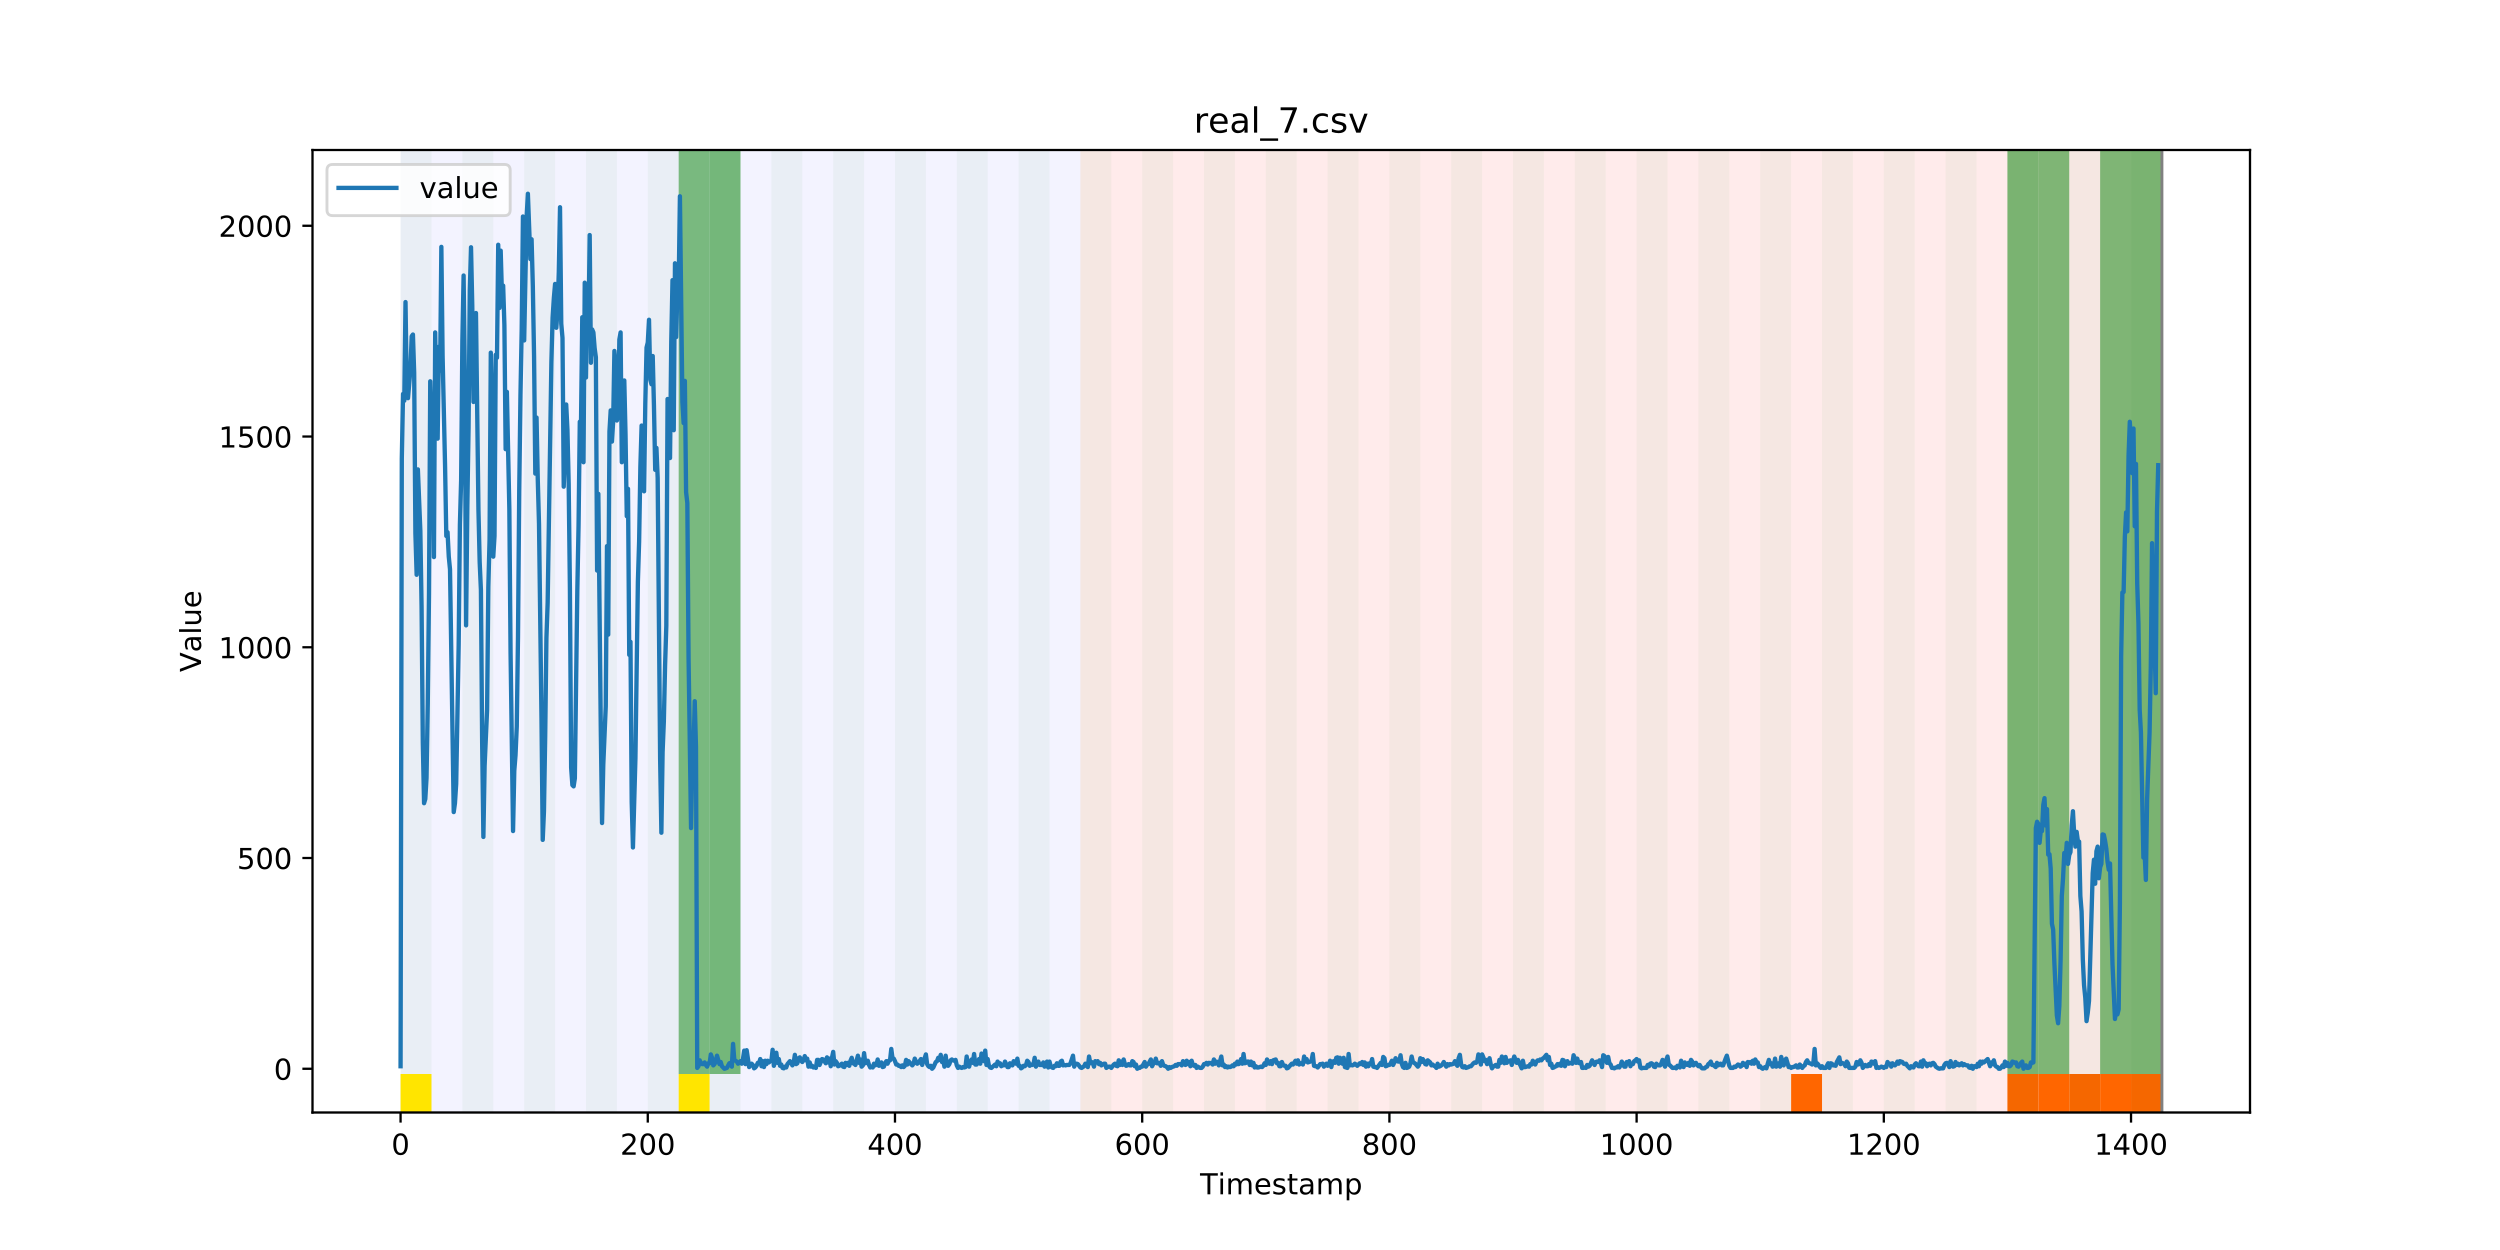 <?xml version="1.0" encoding="utf-8" standalone="no"?>
<!DOCTYPE svg PUBLIC "-//W3C//DTD SVG 1.1//EN"
  "http://www.w3.org/Graphics/SVG/1.1/DTD/svg11.dtd">
<!-- Created with matplotlib (https://matplotlib.org/) -->
<svg height="432pt" version="1.1" viewBox="0 0 864 432" width="864pt" xmlns="http://www.w3.org/2000/svg" xmlns:xlink="http://www.w3.org/1999/xlink">
 <defs>
  <style type="text/css">
*{stroke-linecap:butt;stroke-linejoin:round;}
  </style>
 </defs>
 <g id="figure_1">
  <g id="patch_1">
   <path d="M 0 432 
L 864 432 
L 864 0 
L 0 0 
z
" style="fill:#ffffff;"/>
  </g>
  <g id="axes_1">
   <g id="patch_2">
    <path d="M 108 384.48 
L 777.6 384.48 
L 777.6 51.84 
L 108 51.84 
z
" style="fill:#ffffff;"/>
   </g>
   <g id="patch_3">
    <path clip-path="url(#p2efe5f9a10)" d="M 138.436 384.48 
L 138.436 51.84 
L 373.384 51.84 
L 373.384 384.48 
z
" style="fill:#0000ff;opacity:0.05;"/>
   </g>
   <g id="patch_4">
    <path clip-path="url(#p2efe5f9a10)" d="M 373.384 384.48 
L 373.384 51.84 
L 747.164 51.84 
L 747.164 384.48 
z
" style="fill:#ff0000;opacity:0.08;"/>
   </g>
   <g id="patch_5">
    <path clip-path="url(#p2efe5f9a10)" d="M 138.436 384.48 
L 138.436 51.84 
L 149.116 51.84 
L 149.116 384.48 
z
" style="fill:#008000;opacity:0.04;"/>
   </g>
   <g id="patch_6">
    <path clip-path="url(#p2efe5f9a10)" d="M 138.436 384.48 
L 138.436 371.174 
L 149.116 371.174 
L 149.116 384.48 
z
" style="fill:#ffe500;"/>
   </g>
   <g id="patch_7">
    <path clip-path="url(#p2efe5f9a10)" d="M 159.795 384.48 
L 159.795 51.84 
L 170.475 51.84 
L 170.475 384.48 
z
" style="fill:#008000;opacity:0.04;"/>
   </g>
   <g id="patch_8">
    <path clip-path="url(#p2efe5f9a10)" d="M 181.154 384.48 
L 181.154 51.84 
L 191.833 51.84 
L 191.833 384.48 
z
" style="fill:#008000;opacity:0.04;"/>
   </g>
   <g id="patch_9">
    <path clip-path="url(#p2efe5f9a10)" d="M 202.513 384.48 
L 202.513 51.84 
L 213.192 51.84 
L 213.192 384.48 
z
" style="fill:#008000;opacity:0.04;"/>
   </g>
   <g id="patch_10">
    <path clip-path="url(#p2efe5f9a10)" d="M 223.872 384.48 
L 223.872 51.84 
L 234.551 51.84 
L 234.551 384.48 
z
" style="fill:#008000;opacity:0.04;"/>
   </g>
   <g id="patch_11">
    <path clip-path="url(#p2efe5f9a10)" d="M 234.551 371.174 
L 234.551 51.84 
L 245.231 51.84 
L 245.231 371.174 
z
" style="fill:#008000;opacity:0.5;"/>
   </g>
   <g id="patch_12">
    <path clip-path="url(#p2efe5f9a10)" d="M 234.551 384.48 
L 234.551 371.174 
L 245.231 371.174 
L 245.231 384.48 
z
" style="fill:#ffe500;"/>
   </g>
   <g id="patch_13">
    <path clip-path="url(#p2efe5f9a10)" d="M 245.231 384.48 
L 245.231 51.84 
L 255.91 51.84 
L 255.91 384.48 
z
" style="fill:#008000;opacity:0.04;"/>
   </g>
   <g id="patch_14">
    <path clip-path="url(#p2efe5f9a10)" d="M 245.231 371.174 
L 245.231 51.84 
L 255.91 51.84 
L 255.91 371.174 
z
" style="fill:#008000;opacity:0.5;"/>
   </g>
   <g id="patch_15">
    <path clip-path="url(#p2efe5f9a10)" d="M 266.589 384.48 
L 266.589 51.84 
L 277.269 51.84 
L 277.269 384.48 
z
" style="fill:#008000;opacity:0.04;"/>
   </g>
   <g id="patch_16">
    <path clip-path="url(#p2efe5f9a10)" d="M 287.948 384.48 
L 287.948 51.84 
L 298.628 51.84 
L 298.628 384.48 
z
" style="fill:#008000;opacity:0.04;"/>
   </g>
   <g id="patch_17">
    <path clip-path="url(#p2efe5f9a10)" d="M 309.307 384.48 
L 309.307 51.84 
L 319.987 51.84 
L 319.987 384.48 
z
" style="fill:#008000;opacity:0.04;"/>
   </g>
   <g id="patch_18">
    <path clip-path="url(#p2efe5f9a10)" d="M 330.666 384.48 
L 330.666 51.84 
L 341.345 51.84 
L 341.345 384.48 
z
" style="fill:#008000;opacity:0.04;"/>
   </g>
   <g id="patch_19">
    <path clip-path="url(#p2efe5f9a10)" d="M 352.025 384.48 
L 352.025 51.84 
L 362.704 51.84 
L 362.704 384.48 
z
" style="fill:#008000;opacity:0.04;"/>
   </g>
   <g id="patch_20">
    <path clip-path="url(#p2efe5f9a10)" d="M 373.384 384.48 
L 373.384 51.84 
L 384.063 51.84 
L 384.063 384.48 
z
" style="fill:#008000;opacity:0.04;"/>
   </g>
   <g id="patch_21">
    <path clip-path="url(#p2efe5f9a10)" d="M 619.011 384.48 
L 619.011 371.174 
L 629.69 371.174 
L 629.69 384.48 
z
" style="fill:#ff6600;"/>
   </g>
   <g id="patch_22">
    <path clip-path="url(#p2efe5f9a10)" d="M 394.743 384.48 
L 394.743 51.84 
L 405.422 51.84 
L 405.422 384.48 
z
" style="fill:#008000;opacity:0.04;"/>
   </g>
   <g id="patch_23">
    <path clip-path="url(#p2efe5f9a10)" d="M 416.101 384.48 
L 416.101 51.84 
L 426.781 51.84 
L 426.781 384.48 
z
" style="fill:#008000;opacity:0.04;"/>
   </g>
   <g id="patch_24">
    <path clip-path="url(#p2efe5f9a10)" d="M 437.46 384.48 
L 437.46 51.84 
L 448.14 51.84 
L 448.14 384.48 
z
" style="fill:#008000;opacity:0.04;"/>
   </g>
   <g id="patch_25">
    <path clip-path="url(#p2efe5f9a10)" d="M 458.819 384.48 
L 458.819 51.84 
L 469.499 51.84 
L 469.499 384.48 
z
" style="fill:#008000;opacity:0.04;"/>
   </g>
   <g id="patch_26">
    <path clip-path="url(#p2efe5f9a10)" d="M 693.767 384.48 
L 693.767 371.174 
L 704.446 371.174 
L 704.446 384.48 
z
" style="fill:#ff6600;"/>
   </g>
   <g id="patch_27">
    <path clip-path="url(#p2efe5f9a10)" d="M 704.446 384.48 
L 704.446 371.174 
L 715.125 371.174 
L 715.125 384.48 
z
" style="fill:#ff6600;"/>
   </g>
   <g id="patch_28">
    <path clip-path="url(#p2efe5f9a10)" d="M 480.178 384.48 
L 480.178 51.84 
L 490.857 51.84 
L 490.857 384.48 
z
" style="fill:#008000;opacity:0.04;"/>
   </g>
   <g id="patch_29">
    <path clip-path="url(#p2efe5f9a10)" d="M 715.125 384.48 
L 715.125 371.174 
L 725.805 371.174 
L 725.805 384.48 
z
" style="fill:#ff6600;"/>
   </g>
   <g id="patch_30">
    <path clip-path="url(#p2efe5f9a10)" d="M 725.805 384.48 
L 725.805 371.174 
L 736.484 371.174 
L 736.484 384.48 
z
" style="fill:#ff6600;"/>
   </g>
   <g id="patch_31">
    <path clip-path="url(#p2efe5f9a10)" d="M 501.537 384.48 
L 501.537 51.84 
L 512.216 51.84 
L 512.216 384.48 
z
" style="fill:#008000;opacity:0.04;"/>
   </g>
   <g id="patch_32">
    <path clip-path="url(#p2efe5f9a10)" d="M 736.484 384.48 
L 736.484 371.174 
L 747.164 371.174 
L 747.164 384.48 
z
" style="fill:#ff6600;"/>
   </g>
   <g id="patch_33">
    <path clip-path="url(#p2efe5f9a10)" d="M 522.896 384.48 
L 522.896 51.84 
L 533.575 51.84 
L 533.575 384.48 
z
" style="fill:#008000;opacity:0.04;"/>
   </g>
   <g id="patch_34">
    <path clip-path="url(#p2efe5f9a10)" d="M 544.255 384.48 
L 544.255 51.84 
L 554.934 51.84 
L 554.934 384.48 
z
" style="fill:#008000;opacity:0.04;"/>
   </g>
   <g id="patch_35">
    <path clip-path="url(#p2efe5f9a10)" d="M 565.613 384.48 
L 565.613 51.84 
L 576.293 51.84 
L 576.293 384.48 
z
" style="fill:#008000;opacity:0.04;"/>
   </g>
   <g id="patch_36">
    <path clip-path="url(#p2efe5f9a10)" d="M 586.972 384.48 
L 586.972 51.84 
L 597.652 51.84 
L 597.652 384.48 
z
" style="fill:#008000;opacity:0.04;"/>
   </g>
   <g id="patch_37">
    <path clip-path="url(#p2efe5f9a10)" d="M 608.331 384.48 
L 608.331 51.84 
L 619.011 51.84 
L 619.011 384.48 
z
" style="fill:#008000;opacity:0.04;"/>
   </g>
   <g id="patch_38">
    <path clip-path="url(#p2efe5f9a10)" d="M 629.69 384.48 
L 629.69 51.84 
L 640.369 51.84 
L 640.369 384.48 
z
" style="fill:#008000;opacity:0.04;"/>
   </g>
   <g id="patch_39">
    <path clip-path="url(#p2efe5f9a10)" d="M 651.049 384.48 
L 651.049 51.84 
L 661.728 51.84 
L 661.728 384.48 
z
" style="fill:#008000;opacity:0.04;"/>
   </g>
   <g id="patch_40">
    <path clip-path="url(#p2efe5f9a10)" d="M 672.408 384.48 
L 672.408 51.84 
L 683.087 51.84 
L 683.087 384.48 
z
" style="fill:#008000;opacity:0.04;"/>
   </g>
   <g id="patch_41">
    <path clip-path="url(#p2efe5f9a10)" d="M 693.767 384.48 
L 693.767 51.84 
L 704.446 51.84 
L 704.446 384.48 
z
" style="fill:#008000;opacity:0.04;"/>
   </g>
   <g id="patch_42">
    <path clip-path="url(#p2efe5f9a10)" d="M 693.767 371.174 
L 693.767 51.84 
L 704.446 51.84 
L 704.446 371.174 
z
" style="fill:#008000;opacity:0.5;"/>
   </g>
   <g id="patch_43">
    <path clip-path="url(#p2efe5f9a10)" d="M 704.446 371.174 
L 704.446 51.84 
L 715.125 51.84 
L 715.125 371.174 
z
" style="fill:#008000;opacity:0.5;"/>
   </g>
   <g id="patch_44">
    <path clip-path="url(#p2efe5f9a10)" d="M 715.125 384.48 
L 715.125 51.84 
L 725.805 51.84 
L 725.805 384.48 
z
" style="fill:#008000;opacity:0.04;"/>
   </g>
   <g id="patch_45">
    <path clip-path="url(#p2efe5f9a10)" d="M 725.805 371.174 
L 725.805 51.84 
L 736.484 51.84 
L 736.484 371.174 
z
" style="fill:#008000;opacity:0.5;"/>
   </g>
   <g id="patch_46">
    <path clip-path="url(#p2efe5f9a10)" d="M 736.484 384.48 
L 736.484 51.84 
L 747.164 51.84 
L 747.164 384.48 
z
" style="fill:#008000;opacity:0.04;"/>
   </g>
   <g id="patch_47">
    <path clip-path="url(#p2efe5f9a10)" d="M 736.484 371.174 
L 736.484 51.84 
L 747.164 51.84 
L 747.164 371.174 
z
" style="fill:#008000;opacity:0.5;"/>
   </g>
   <g id="matplotlib.axis_1">
    <g id="xtick_1">
     <g id="line2d_1">
      <defs>
       <path d="M 0 0 
L 0 3.5 
" id="mf56f387e9b" style="stroke:#000000;stroke-width:0.8;"/>
      </defs>
      <g>
       <use style="stroke:#000000;stroke-width:0.8;" x="138.436" xlink:href="#mf56f387e9b" y="384.48"/>
      </g>
     </g>
     <g id="text_1">
      <!-- 0 -->
      <defs>
       <path d="M 31.781 66.406 
Q 24.172 66.406 20.328 58.906 
Q 16.5 51.422 16.5 36.375 
Q 16.5 21.391 20.328 13.891 
Q 24.172 6.391 31.781 6.391 
Q 39.453 6.391 43.281 13.891 
Q 47.125 21.391 47.125 36.375 
Q 47.125 51.422 43.281 58.906 
Q 39.453 66.406 31.781 66.406 
z
M 31.781 74.219 
Q 44.047 74.219 50.516 64.516 
Q 56.984 54.828 56.984 36.375 
Q 56.984 17.969 50.516 8.266 
Q 44.047 -1.422 31.781 -1.422 
Q 19.531 -1.422 13.062 8.266 
Q 6.594 17.969 6.594 36.375 
Q 6.594 54.828 13.062 64.516 
Q 19.531 74.219 31.781 74.219 
z
" id="DejaVuSans-48"/>
      </defs>
      <g transform="translate(135.255 399.078)scale(0.1 -0.1)">
       <use xlink:href="#DejaVuSans-48"/>
      </g>
     </g>
    </g>
    <g id="xtick_2">
     <g id="line2d_2">
      <g>
       <use style="stroke:#000000;stroke-width:0.8;" x="223.872" xlink:href="#mf56f387e9b" y="384.48"/>
      </g>
     </g>
     <g id="text_2">
      <!-- 200 -->
      <defs>
       <path d="M 19.188 8.297 
L 53.609 8.297 
L 53.609 0 
L 7.328 0 
L 7.328 8.297 
Q 12.938 14.109 22.625 23.891 
Q 32.328 33.688 34.812 36.531 
Q 39.547 41.844 41.422 45.531 
Q 43.312 49.219 43.312 52.781 
Q 43.312 58.594 39.234 62.25 
Q 35.156 65.922 28.609 65.922 
Q 23.969 65.922 18.812 64.312 
Q 13.672 62.703 7.812 59.422 
L 7.812 69.391 
Q 13.766 71.781 18.938 73 
Q 24.125 74.219 28.422 74.219 
Q 39.75 74.219 46.484 68.547 
Q 53.219 62.891 53.219 53.422 
Q 53.219 48.922 51.531 44.891 
Q 49.859 40.875 45.406 35.406 
Q 44.188 33.984 37.641 27.219 
Q 31.109 20.453 19.188 8.297 
z
" id="DejaVuSans-50"/>
      </defs>
      <g transform="translate(214.328 399.078)scale(0.1 -0.1)">
       <use xlink:href="#DejaVuSans-50"/>
       <use x="63.623" xlink:href="#DejaVuSans-48"/>
       <use x="127.246" xlink:href="#DejaVuSans-48"/>
      </g>
     </g>
    </g>
    <g id="xtick_3">
     <g id="line2d_3">
      <g>
       <use style="stroke:#000000;stroke-width:0.8;" x="309.307" xlink:href="#mf56f387e9b" y="384.48"/>
      </g>
     </g>
     <g id="text_3">
      <!-- 400 -->
      <defs>
       <path d="M 37.797 64.312 
L 12.891 25.391 
L 37.797 25.391 
z
M 35.203 72.906 
L 47.609 72.906 
L 47.609 25.391 
L 58.016 25.391 
L 58.016 17.188 
L 47.609 17.188 
L 47.609 0 
L 37.797 0 
L 37.797 17.188 
L 4.891 17.188 
L 4.891 26.703 
z
" id="DejaVuSans-52"/>
      </defs>
      <g transform="translate(299.763 399.078)scale(0.1 -0.1)">
       <use xlink:href="#DejaVuSans-52"/>
       <use x="63.623" xlink:href="#DejaVuSans-48"/>
       <use x="127.246" xlink:href="#DejaVuSans-48"/>
      </g>
     </g>
    </g>
    <g id="xtick_4">
     <g id="line2d_4">
      <g>
       <use style="stroke:#000000;stroke-width:0.8;" x="394.743" xlink:href="#mf56f387e9b" y="384.48"/>
      </g>
     </g>
     <g id="text_4">
      <!-- 600 -->
      <defs>
       <path d="M 33.016 40.375 
Q 26.375 40.375 22.484 35.828 
Q 18.609 31.297 18.609 23.391 
Q 18.609 15.531 22.484 10.953 
Q 26.375 6.391 33.016 6.391 
Q 39.656 6.391 43.531 10.953 
Q 47.406 15.531 47.406 23.391 
Q 47.406 31.297 43.531 35.828 
Q 39.656 40.375 33.016 40.375 
z
M 52.594 71.297 
L 52.594 62.312 
Q 48.875 64.062 45.094 64.984 
Q 41.312 65.922 37.594 65.922 
Q 27.828 65.922 22.672 59.328 
Q 17.531 52.734 16.797 39.406 
Q 19.672 43.656 24.016 45.922 
Q 28.375 48.188 33.594 48.188 
Q 44.578 48.188 50.953 41.516 
Q 57.328 34.859 57.328 23.391 
Q 57.328 12.156 50.688 5.359 
Q 44.047 -1.422 33.016 -1.422 
Q 20.359 -1.422 13.672 8.266 
Q 6.984 17.969 6.984 36.375 
Q 6.984 53.656 15.188 63.938 
Q 23.391 74.219 37.203 74.219 
Q 40.922 74.219 44.703 73.484 
Q 48.484 72.75 52.594 71.297 
z
" id="DejaVuSans-54"/>
      </defs>
      <g transform="translate(385.199 399.078)scale(0.1 -0.1)">
       <use xlink:href="#DejaVuSans-54"/>
       <use x="63.623" xlink:href="#DejaVuSans-48"/>
       <use x="127.246" xlink:href="#DejaVuSans-48"/>
      </g>
     </g>
    </g>
    <g id="xtick_5">
     <g id="line2d_5">
      <g>
       <use style="stroke:#000000;stroke-width:0.8;" x="480.178" xlink:href="#mf56f387e9b" y="384.48"/>
      </g>
     </g>
     <g id="text_5">
      <!-- 800 -->
      <defs>
       <path d="M 31.781 34.625 
Q 24.75 34.625 20.719 30.859 
Q 16.703 27.094 16.703 20.516 
Q 16.703 13.922 20.719 10.156 
Q 24.75 6.391 31.781 6.391 
Q 38.812 6.391 42.859 10.172 
Q 46.922 13.969 46.922 20.516 
Q 46.922 27.094 42.891 30.859 
Q 38.875 34.625 31.781 34.625 
z
M 21.922 38.812 
Q 15.578 40.375 12.031 44.719 
Q 8.5 49.078 8.5 55.328 
Q 8.5 64.062 14.719 69.141 
Q 20.953 74.219 31.781 74.219 
Q 42.672 74.219 48.875 69.141 
Q 55.078 64.062 55.078 55.328 
Q 55.078 49.078 51.531 44.719 
Q 48 40.375 41.703 38.812 
Q 48.828 37.156 52.797 32.312 
Q 56.781 27.484 56.781 20.516 
Q 56.781 9.906 50.312 4.234 
Q 43.844 -1.422 31.781 -1.422 
Q 19.734 -1.422 13.25 4.234 
Q 6.781 9.906 6.781 20.516 
Q 6.781 27.484 10.781 32.312 
Q 14.797 37.156 21.922 38.812 
z
M 18.312 54.391 
Q 18.312 48.734 21.844 45.562 
Q 25.391 42.391 31.781 42.391 
Q 38.141 42.391 41.719 45.562 
Q 45.312 48.734 45.312 54.391 
Q 45.312 60.062 41.719 63.234 
Q 38.141 66.406 31.781 66.406 
Q 25.391 66.406 21.844 63.234 
Q 18.312 60.062 18.312 54.391 
z
" id="DejaVuSans-56"/>
      </defs>
      <g transform="translate(470.634 399.078)scale(0.1 -0.1)">
       <use xlink:href="#DejaVuSans-56"/>
       <use x="63.623" xlink:href="#DejaVuSans-48"/>
       <use x="127.246" xlink:href="#DejaVuSans-48"/>
      </g>
     </g>
    </g>
    <g id="xtick_6">
     <g id="line2d_6">
      <g>
       <use style="stroke:#000000;stroke-width:0.8;" x="565.613" xlink:href="#mf56f387e9b" y="384.48"/>
      </g>
     </g>
     <g id="text_6">
      <!-- 1000 -->
      <defs>
       <path d="M 12.406 8.297 
L 28.516 8.297 
L 28.516 63.922 
L 10.984 60.406 
L 10.984 69.391 
L 28.422 72.906 
L 38.281 72.906 
L 38.281 8.297 
L 54.391 8.297 
L 54.391 0 
L 12.406 0 
z
" id="DejaVuSans-49"/>
      </defs>
      <g transform="translate(552.888 399.078)scale(0.1 -0.1)">
       <use xlink:href="#DejaVuSans-49"/>
       <use x="63.623" xlink:href="#DejaVuSans-48"/>
       <use x="127.246" xlink:href="#DejaVuSans-48"/>
       <use x="190.869" xlink:href="#DejaVuSans-48"/>
      </g>
     </g>
    </g>
    <g id="xtick_7">
     <g id="line2d_7">
      <g>
       <use style="stroke:#000000;stroke-width:0.8;" x="651.049" xlink:href="#mf56f387e9b" y="384.48"/>
      </g>
     </g>
     <g id="text_7">
      <!-- 1200 -->
      <g transform="translate(638.324 399.078)scale(0.1 -0.1)">
       <use xlink:href="#DejaVuSans-49"/>
       <use x="63.623" xlink:href="#DejaVuSans-50"/>
       <use x="127.246" xlink:href="#DejaVuSans-48"/>
       <use x="190.869" xlink:href="#DejaVuSans-48"/>
      </g>
     </g>
    </g>
    <g id="xtick_8">
     <g id="line2d_8">
      <g>
       <use style="stroke:#000000;stroke-width:0.8;" x="736.484" xlink:href="#mf56f387e9b" y="384.48"/>
      </g>
     </g>
     <g id="text_8">
      <!-- 1400 -->
      <g transform="translate(723.759 399.078)scale(0.1 -0.1)">
       <use xlink:href="#DejaVuSans-49"/>
       <use x="63.623" xlink:href="#DejaVuSans-52"/>
       <use x="127.246" xlink:href="#DejaVuSans-48"/>
       <use x="190.869" xlink:href="#DejaVuSans-48"/>
      </g>
     </g>
    </g>
    <g id="text_9">
     <!-- Timestamp -->
     <defs>
      <path d="M -0.297 72.906 
L 61.375 72.906 
L 61.375 64.594 
L 35.5 64.594 
L 35.5 0 
L 25.594 0 
L 25.594 64.594 
L -0.297 64.594 
z
" id="DejaVuSans-84"/>
      <path d="M 9.422 54.688 
L 18.406 54.688 
L 18.406 0 
L 9.422 0 
z
M 9.422 75.984 
L 18.406 75.984 
L 18.406 64.594 
L 9.422 64.594 
z
" id="DejaVuSans-105"/>
      <path d="M 52 44.188 
Q 55.375 50.25 60.062 53.125 
Q 64.75 56 71.094 56 
Q 79.641 56 84.281 50.016 
Q 88.922 44.047 88.922 33.016 
L 88.922 0 
L 79.891 0 
L 79.891 32.719 
Q 79.891 40.578 77.094 44.375 
Q 74.312 48.188 68.609 48.188 
Q 61.625 48.188 57.562 43.547 
Q 53.516 38.922 53.516 30.906 
L 53.516 0 
L 44.484 0 
L 44.484 32.719 
Q 44.484 40.625 41.703 44.406 
Q 38.922 48.188 33.109 48.188 
Q 26.219 48.188 22.156 43.531 
Q 18.109 38.875 18.109 30.906 
L 18.109 0 
L 9.078 0 
L 9.078 54.688 
L 18.109 54.688 
L 18.109 46.188 
Q 21.188 51.219 25.484 53.609 
Q 29.781 56 35.688 56 
Q 41.656 56 45.828 52.969 
Q 50 49.953 52 44.188 
z
" id="DejaVuSans-109"/>
      <path d="M 56.203 29.594 
L 56.203 25.203 
L 14.891 25.203 
Q 15.484 15.922 20.484 11.062 
Q 25.484 6.203 34.422 6.203 
Q 39.594 6.203 44.453 7.469 
Q 49.312 8.734 54.109 11.281 
L 54.109 2.781 
Q 49.266 0.734 44.188 -0.344 
Q 39.109 -1.422 33.891 -1.422 
Q 20.797 -1.422 13.156 6.188 
Q 5.516 13.812 5.516 26.812 
Q 5.516 40.234 12.766 48.109 
Q 20.016 56 32.328 56 
Q 43.359 56 49.781 48.891 
Q 56.203 41.797 56.203 29.594 
z
M 47.219 32.234 
Q 47.125 39.594 43.094 43.984 
Q 39.062 48.391 32.422 48.391 
Q 24.906 48.391 20.391 44.141 
Q 15.875 39.891 15.188 32.172 
z
" id="DejaVuSans-101"/>
      <path d="M 44.281 53.078 
L 44.281 44.578 
Q 40.484 46.531 36.375 47.5 
Q 32.281 48.484 27.875 48.484 
Q 21.188 48.484 17.844 46.438 
Q 14.5 44.391 14.5 40.281 
Q 14.5 37.156 16.891 35.375 
Q 19.281 33.594 26.516 31.984 
L 29.594 31.297 
Q 39.156 29.25 43.188 25.516 
Q 47.219 21.781 47.219 15.094 
Q 47.219 7.469 41.188 3.016 
Q 35.156 -1.422 24.609 -1.422 
Q 20.219 -1.422 15.453 -0.562 
Q 10.688 0.297 5.422 2 
L 5.422 11.281 
Q 10.406 8.688 15.234 7.391 
Q 20.062 6.109 24.812 6.109 
Q 31.156 6.109 34.562 8.281 
Q 37.984 10.453 37.984 14.406 
Q 37.984 18.062 35.516 20.016 
Q 33.062 21.969 24.703 23.781 
L 21.578 24.516 
Q 13.234 26.266 9.516 29.906 
Q 5.812 33.547 5.812 39.891 
Q 5.812 47.609 11.281 51.797 
Q 16.75 56 26.812 56 
Q 31.781 56 36.172 55.266 
Q 40.578 54.547 44.281 53.078 
z
" id="DejaVuSans-115"/>
      <path d="M 18.312 70.219 
L 18.312 54.688 
L 36.812 54.688 
L 36.812 47.703 
L 18.312 47.703 
L 18.312 18.016 
Q 18.312 11.328 20.141 9.422 
Q 21.969 7.516 27.594 7.516 
L 36.812 7.516 
L 36.812 0 
L 27.594 0 
Q 17.188 0 13.234 3.875 
Q 9.281 7.766 9.281 18.016 
L 9.281 47.703 
L 2.688 47.703 
L 2.688 54.688 
L 9.281 54.688 
L 9.281 70.219 
z
" id="DejaVuSans-116"/>
      <path d="M 34.281 27.484 
Q 23.391 27.484 19.188 25 
Q 14.984 22.516 14.984 16.5 
Q 14.984 11.719 18.141 8.906 
Q 21.297 6.109 26.703 6.109 
Q 34.188 6.109 38.703 11.406 
Q 43.219 16.703 43.219 25.484 
L 43.219 27.484 
z
M 52.203 31.203 
L 52.203 0 
L 43.219 0 
L 43.219 8.297 
Q 40.141 3.328 35.547 0.953 
Q 30.953 -1.422 24.312 -1.422 
Q 15.922 -1.422 10.953 3.297 
Q 6 8.016 6 15.922 
Q 6 25.141 12.172 29.828 
Q 18.359 34.516 30.609 34.516 
L 43.219 34.516 
L 43.219 35.406 
Q 43.219 41.609 39.141 45 
Q 35.062 48.391 27.688 48.391 
Q 23 48.391 18.547 47.266 
Q 14.109 46.141 10.016 43.891 
L 10.016 52.203 
Q 14.938 54.109 19.578 55.047 
Q 24.219 56 28.609 56 
Q 40.484 56 46.344 49.844 
Q 52.203 43.703 52.203 31.203 
z
" id="DejaVuSans-97"/>
      <path d="M 18.109 8.203 
L 18.109 -20.797 
L 9.078 -20.797 
L 9.078 54.688 
L 18.109 54.688 
L 18.109 46.391 
Q 20.953 51.266 25.266 53.625 
Q 29.594 56 35.594 56 
Q 45.562 56 51.781 48.094 
Q 58.016 40.188 58.016 27.297 
Q 58.016 14.406 51.781 6.484 
Q 45.562 -1.422 35.594 -1.422 
Q 29.594 -1.422 25.266 0.953 
Q 20.953 3.328 18.109 8.203 
z
M 48.688 27.297 
Q 48.688 37.203 44.609 42.844 
Q 40.531 48.484 33.406 48.484 
Q 26.266 48.484 22.188 42.844 
Q 18.109 37.203 18.109 27.297 
Q 18.109 17.391 22.188 11.75 
Q 26.266 6.109 33.406 6.109 
Q 40.531 6.109 44.609 11.75 
Q 48.688 17.391 48.688 27.297 
z
" id="DejaVuSans-112"/>
     </defs>
     <g transform="translate(414.739 412.757)scale(0.1 -0.1)">
      <use xlink:href="#DejaVuSans-84"/>
      <use x="61.037" xlink:href="#DejaVuSans-105"/>
      <use x="88.82" xlink:href="#DejaVuSans-109"/>
      <use x="186.232" xlink:href="#DejaVuSans-101"/>
      <use x="247.756" xlink:href="#DejaVuSans-115"/>
      <use x="299.855" xlink:href="#DejaVuSans-116"/>
      <use x="339.064" xlink:href="#DejaVuSans-97"/>
      <use x="400.344" xlink:href="#DejaVuSans-109"/>
      <use x="497.756" xlink:href="#DejaVuSans-112"/>
     </g>
    </g>
   </g>
   <g id="matplotlib.axis_2">
    <g id="ytick_1">
     <g id="line2d_9">
      <defs>
       <path d="M 0 0 
L -3.5 0 
" id="mc723f6dbc0" style="stroke:#000000;stroke-width:0.8;"/>
      </defs>
      <g>
       <use style="stroke:#000000;stroke-width:0.8;" x="108" xlink:href="#mc723f6dbc0" y="369.36"/>
      </g>
     </g>
     <g id="text_10">
      <!-- 0 -->
      <g transform="translate(94.638 373.159)scale(0.1 -0.1)">
       <use xlink:href="#DejaVuSans-48"/>
      </g>
     </g>
    </g>
    <g id="ytick_2">
     <g id="line2d_10">
      <g>
       <use style="stroke:#000000;stroke-width:0.8;" x="108" xlink:href="#mc723f6dbc0" y="296.528"/>
      </g>
     </g>
     <g id="text_11">
      <!-- 500 -->
      <defs>
       <path d="M 10.797 72.906 
L 49.516 72.906 
L 49.516 64.594 
L 19.828 64.594 
L 19.828 46.734 
Q 21.969 47.469 24.109 47.828 
Q 26.266 48.188 28.422 48.188 
Q 40.625 48.188 47.75 41.5 
Q 54.891 34.812 54.891 23.391 
Q 54.891 11.625 47.562 5.094 
Q 40.234 -1.422 26.906 -1.422 
Q 22.312 -1.422 17.547 -0.641 
Q 12.797 0.141 7.719 1.703 
L 7.719 11.625 
Q 12.109 9.234 16.797 8.062 
Q 21.484 6.891 26.703 6.891 
Q 35.156 6.891 40.078 11.328 
Q 45.016 15.766 45.016 23.391 
Q 45.016 31 40.078 35.438 
Q 35.156 39.891 26.703 39.891 
Q 22.75 39.891 18.812 39.016 
Q 14.891 38.141 10.797 36.281 
z
" id="DejaVuSans-53"/>
      </defs>
      <g transform="translate(81.912 300.327)scale(0.1 -0.1)">
       <use xlink:href="#DejaVuSans-53"/>
       <use x="63.623" xlink:href="#DejaVuSans-48"/>
       <use x="127.246" xlink:href="#DejaVuSans-48"/>
      </g>
     </g>
    </g>
    <g id="ytick_3">
     <g id="line2d_11">
      <g>
       <use style="stroke:#000000;stroke-width:0.8;" x="108" xlink:href="#mc723f6dbc0" y="223.695"/>
      </g>
     </g>
     <g id="text_12">
      <!-- 1000 -->
      <g transform="translate(75.55 227.494)scale(0.1 -0.1)">
       <use xlink:href="#DejaVuSans-49"/>
       <use x="63.623" xlink:href="#DejaVuSans-48"/>
       <use x="127.246" xlink:href="#DejaVuSans-48"/>
       <use x="190.869" xlink:href="#DejaVuSans-48"/>
      </g>
     </g>
    </g>
    <g id="ytick_4">
     <g id="line2d_12">
      <g>
       <use style="stroke:#000000;stroke-width:0.8;" x="108" xlink:href="#mc723f6dbc0" y="150.863"/>
      </g>
     </g>
     <g id="text_13">
      <!-- 1500 -->
      <g transform="translate(75.55 154.662)scale(0.1 -0.1)">
       <use xlink:href="#DejaVuSans-49"/>
       <use x="63.623" xlink:href="#DejaVuSans-53"/>
       <use x="127.246" xlink:href="#DejaVuSans-48"/>
       <use x="190.869" xlink:href="#DejaVuSans-48"/>
      </g>
     </g>
    </g>
    <g id="ytick_5">
     <g id="line2d_13">
      <g>
       <use style="stroke:#000000;stroke-width:0.8;" x="108" xlink:href="#mc723f6dbc0" y="78.031"/>
      </g>
     </g>
     <g id="text_14">
      <!-- 2000 -->
      <g transform="translate(75.55 81.83)scale(0.1 -0.1)">
       <use xlink:href="#DejaVuSans-50"/>
       <use x="63.623" xlink:href="#DejaVuSans-48"/>
       <use x="127.246" xlink:href="#DejaVuSans-48"/>
       <use x="190.869" xlink:href="#DejaVuSans-48"/>
      </g>
     </g>
    </g>
    <g id="text_15">
     <!-- Value -->
     <defs>
      <path d="M 28.609 0 
L 0.781 72.906 
L 11.078 72.906 
L 34.188 11.531 
L 57.328 72.906 
L 67.578 72.906 
L 39.797 0 
z
" id="DejaVuSans-86"/>
      <path d="M 9.422 75.984 
L 18.406 75.984 
L 18.406 0 
L 9.422 0 
z
" id="DejaVuSans-108"/>
      <path d="M 8.5 21.578 
L 8.5 54.688 
L 17.484 54.688 
L 17.484 21.922 
Q 17.484 14.156 20.5 10.266 
Q 23.531 6.391 29.594 6.391 
Q 36.859 6.391 41.078 11.031 
Q 45.312 15.672 45.312 23.688 
L 45.312 54.688 
L 54.297 54.688 
L 54.297 0 
L 45.312 0 
L 45.312 8.406 
Q 42.047 3.422 37.719 1 
Q 33.406 -1.422 27.688 -1.422 
Q 18.266 -1.422 13.375 4.438 
Q 8.5 10.297 8.5 21.578 
z
M 31.109 56 
z
" id="DejaVuSans-117"/>
     </defs>
     <g transform="translate(69.47 232.273)rotate(-90)scale(0.1 -0.1)">
      <use xlink:href="#DejaVuSans-86"/>
      <use x="68.299" xlink:href="#DejaVuSans-97"/>
      <use x="129.578" xlink:href="#DejaVuSans-108"/>
      <use x="157.361" xlink:href="#DejaVuSans-117"/>
      <use x="220.74" xlink:href="#DejaVuSans-101"/>
     </g>
    </g>
   </g>
   <g id="line2d_14">
    <path clip-path="url(#p2efe5f9a10)" d="M 138.436 368.486 
L 138.864 158.437 
L 139.291 136.151 
L 139.718 138.481 
L 140.145 104.396 
L 140.572 133.966 
L 140.999 137.607 
L 141.854 127.557 
L 142.281 116.195 
L 142.708 115.612 
L 143.135 128.722 
L 143.562 184.366 
L 143.99 198.641 
L 144.417 162.225 
L 145.271 183.492 
L 145.698 209.857 
L 146.126 256.907 
L 146.553 277.591 
L 146.98 276.135 
L 147.407 268.851 
L 147.834 243.36 
L 148.261 205.342 
L 148.689 131.781 
L 149.116 149.698 
L 149.543 140.229 
L 149.97 192.523 
L 150.397 114.884 
L 150.824 140.084 
L 151.252 151.591 
L 151.679 119.836 
L 152.106 128.139 
L 152.533 85.314 
L 152.96 122.895 
L 153.815 161.059 
L 154.242 185.24 
L 154.669 183.929 
L 155.096 192.377 
L 155.523 196.747 
L 156.805 280.65 
L 157.232 277.591 
L 157.659 270.891 
L 158.514 222.967 
L 158.941 181.307 
L 159.368 165.866 
L 159.795 117.651 
L 160.222 95.219 
L 160.65 131.635 
L 161.077 216.121 
L 161.504 175.335 
L 161.931 148.095 
L 162.358 100.317 
L 162.785 85.459 
L 163.213 105.561 
L 163.64 138.918 
L 164.067 133.966 
L 164.494 108.183 
L 165.349 176.209 
L 165.776 194.271 
L 166.203 203.885 
L 166.63 256.47 
L 167.057 289.244 
L 167.484 264.627 
L 168.339 245.254 
L 168.766 202.865 
L 169.193 186.551 
L 169.62 121.876 
L 170.047 141.103 
L 170.475 192.377 
L 170.902 185.24 
L 171.329 122.604 
L 171.756 123.624 
L 172.183 84.585 
L 172.611 106.435 
L 173.038 86.625 
L 173.465 101.483 
L 173.892 98.715 
L 174.319 112.407 
L 174.746 155.233 
L 175.174 135.422 
L 176.028 175.917 
L 176.455 225.88 
L 177.309 287.205 
L 177.737 266.375 
L 178.164 260.985 
L 178.591 251.08 
L 179.018 220.199 
L 179.445 169.654 
L 179.873 136.442 
L 180.3 113.718 
L 180.727 74.826 
L 181.154 117.651 
L 182.008 74.826 
L 182.436 66.96 
L 183.29 89.538 
L 183.717 82.692 
L 184.144 98.861 
L 184.571 123.041 
L 184.999 163.681 
L 185.426 144.308 
L 185.853 165.721 
L 186.28 181.015 
L 187.135 248.167 
L 187.562 290.264 
L 187.989 280.505 
L 188.416 254.722 
L 188.843 220.491 
L 189.27 208.255 
L 190.552 125.372 
L 190.979 109.785 
L 191.406 103.085 
L 191.833 98.132 
L 192.261 113.281 
L 192.688 107.018 
L 193.115 94.054 
L 193.542 71.621 
L 193.969 111.825 
L 194.397 116.777 
L 194.824 168.197 
L 195.678 139.792 
L 196.105 148.532 
L 196.532 167.032 
L 196.96 203.302 
L 197.387 265.355 
L 197.814 271.328 
L 198.241 271.765 
L 198.668 268.997 
L 199.523 203.885 
L 199.95 181.452 
L 200.377 145.765 
L 200.804 145.328 
L 201.231 109.64 
L 201.659 159.748 
L 202.086 97.695 
L 202.513 130.47 
L 202.94 98.569 
L 203.367 113.718 
L 203.794 81.235 
L 204.222 125.372 
L 204.649 113.864 
L 205.076 114.884 
L 205.503 120.273 
L 205.93 123.478 
L 206.358 197.184 
L 206.785 170.673 
L 207.639 252.683 
L 208.066 284.437 
L 208.493 264.336 
L 209.348 244.088 
L 209.775 188.736 
L 210.202 219.325 
L 210.629 149.115 
L 211.056 141.832 
L 211.484 152.611 
L 211.911 145.619 
L 212.338 121.293 
L 212.765 126.391 
L 213.192 145.328 
L 213.62 143.143 
L 214.047 117.36 
L 214.474 114.884 
L 214.901 159.748 
L 215.328 152.465 
L 215.755 131.489 
L 216.183 150.28 
L 216.61 178.394 
L 217.037 168.925 
L 217.464 226.317 
L 217.891 221.802 
L 218.318 277.3 
L 218.746 292.886 
L 219.6 262.151 
L 220.454 200.972 
L 220.882 187.133 
L 221.309 161.351 
L 221.736 147.076 
L 222.163 147.221 
L 222.59 169.799 
L 223.017 139.355 
L 223.445 120.128 
L 223.872 118.38 
L 224.299 110.514 
L 224.726 131.198 
L 225.153 132.8 
L 225.58 123.041 
L 226.008 140.375 
L 226.435 162.37 
L 226.862 154.796 
L 227.289 165.138 
L 228.144 262.588 
L 228.571 287.788 
L 228.998 259.82 
L 229.425 249.332 
L 229.852 229.959 
L 230.279 216.266 
L 230.707 137.899 
L 231.134 151.737 
L 231.561 158.292 
L 231.988 117.943 
L 232.415 96.821 
L 232.842 148.678 
L 233.27 90.995 
L 233.697 116.486 
L 234.124 99.443 
L 234.551 98.715 
L 234.978 67.834 
L 235.833 138.918 
L 236.26 146.202 
L 236.687 131.635 
L 237.114 170.091 
L 237.541 173.878 
L 237.969 227.483 
L 238.823 286.185 
L 239.25 264.336 
L 239.677 259.237 
L 240.104 242.34 
L 240.532 258.072 
L 240.959 369.069 
L 241.386 368.486 
L 241.813 366.447 
L 242.24 367.321 
L 242.668 367.758 
L 243.095 367.758 
L 243.522 367.175 
L 243.949 368.049 
L 244.376 368.632 
L 244.803 367.466 
L 245.231 367.466 
L 245.658 364.407 
L 246.085 365.573 
L 246.512 368.195 
L 246.939 367.758 
L 247.367 366.738 
L 247.794 364.844 
L 248.648 367.758 
L 249.075 367.029 
L 249.502 368.486 
L 250.357 369.36 
L 251.211 369.069 
L 252.065 367.466 
L 252.493 367.321 
L 252.92 368.632 
L 253.347 360.766 
L 253.774 366.301 
L 254.629 366.884 
L 255.056 367.612 
L 255.483 367.321 
L 255.91 366.738 
L 256.337 367.612 
L 256.764 366.01 
L 257.192 363.096 
L 257.619 367.758 
L 258.046 362.951 
L 258.9 368.777 
L 259.327 368.049 
L 259.755 367.612 
L 260.182 368.049 
L 260.609 369.214 
L 261.036 368.923 
L 261.463 368.34 
L 261.891 367.321 
L 262.318 367.466 
L 262.745 366.01 
L 263.172 368.486 
L 263.599 366.738 
L 264.026 368.777 
L 264.454 366.592 
L 264.881 367.758 
L 265.308 366.592 
L 265.735 367.175 
L 266.162 366.738 
L 266.589 366.592 
L 267.017 362.805 
L 267.444 368.34 
L 267.871 366.884 
L 268.298 363.825 
L 268.725 367.321 
L 269.153 366.01 
L 269.58 368.34 
L 270.007 367.903 
L 270.434 369.069 
L 270.861 369.214 
L 271.288 368.632 
L 271.716 368.923 
L 272.143 367.758 
L 272.997 366.738 
L 273.424 367.321 
L 273.851 368.195 
L 274.279 367.321 
L 274.706 364.553 
L 275.133 367.758 
L 275.56 367.466 
L 275.987 365.718 
L 276.415 365.427 
L 276.842 366.592 
L 277.269 367.029 
L 277.696 366.447 
L 278.123 364.99 
L 278.55 366.447 
L 278.978 365.864 
L 279.405 368.632 
L 279.832 367.175 
L 280.259 368.632 
L 280.686 368.34 
L 281.113 368.923 
L 281.541 368.777 
L 281.968 369.069 
L 282.395 366.301 
L 282.822 366.301 
L 283.249 368.049 
L 284.104 366.01 
L 284.531 366.155 
L 285.385 367.466 
L 285.812 365.427 
L 286.24 367.175 
L 286.667 365.864 
L 287.094 368.486 
L 287.521 365.573 
L 287.948 363.533 
L 288.376 367.903 
L 288.803 366.738 
L 289.23 367.321 
L 289.657 368.486 
L 290.084 368.34 
L 290.939 367.612 
L 291.366 368.632 
L 291.793 368.777 
L 292.22 367.321 
L 292.647 368.049 
L 293.074 367.321 
L 293.502 368.34 
L 293.929 366.592 
L 294.356 365.573 
L 294.783 367.466 
L 295.21 367.612 
L 295.638 368.049 
L 296.492 364.844 
L 296.919 367.321 
L 297.346 366.155 
L 297.773 368.632 
L 298.201 368.195 
L 298.628 363.97 
L 299.055 367.466 
L 299.909 366.592 
L 300.336 368.049 
L 300.764 368.923 
L 301.191 368.632 
L 301.618 368.923 
L 302.045 367.612 
L 302.472 368.195 
L 302.9 367.903 
L 303.327 366.155 
L 303.754 368.34 
L 304.181 367.612 
L 304.608 367.175 
L 305.035 368.777 
L 305.463 368.632 
L 305.89 367.466 
L 306.317 366.738 
L 306.744 367.612 
L 307.171 366.592 
L 307.598 366.447 
L 308.026 362.514 
L 308.453 365.718 
L 308.88 365.864 
L 309.307 366.738 
L 309.734 367.903 
L 310.162 367.903 
L 310.589 368.34 
L 311.016 368.34 
L 311.443 368.777 
L 311.87 368.195 
L 312.297 368.777 
L 312.725 368.34 
L 313.152 366.301 
L 313.579 367.903 
L 314.006 366.738 
L 314.86 367.758 
L 315.288 368.195 
L 315.715 367.612 
L 316.142 365.864 
L 316.569 366.884 
L 316.996 367.612 
L 317.424 367.321 
L 318.278 366.01 
L 318.705 368.049 
L 319.132 366.447 
L 319.559 365.718 
L 319.987 364.407 
L 320.414 367.758 
L 320.841 368.486 
L 321.268 368.777 
L 321.695 368.34 
L 322.122 369.36 
L 322.55 368.923 
L 323.404 367.029 
L 323.831 366.738 
L 324.258 365.573 
L 324.686 366.301 
L 325.113 364.553 
L 325.54 367.029 
L 325.967 366.447 
L 326.394 368.632 
L 326.821 364.844 
L 327.249 368.049 
L 327.676 368.34 
L 328.103 367.758 
L 328.53 366.447 
L 328.957 366.155 
L 329.384 366.447 
L 329.812 366.592 
L 330.239 366.301 
L 330.666 368.195 
L 331.093 369.069 
L 331.52 368.632 
L 331.948 368.923 
L 332.375 369.069 
L 332.802 368.777 
L 333.229 368.923 
L 333.656 368.777 
L 334.083 365.136 
L 334.511 368.34 
L 334.938 368.632 
L 335.365 366.884 
L 335.792 366.155 
L 336.219 367.321 
L 336.647 364.262 
L 337.074 367.903 
L 337.501 367.903 
L 337.928 367.321 
L 338.355 366.01 
L 338.782 367.612 
L 339.21 364.116 
L 340.064 366.738 
L 340.491 363.096 
L 340.918 368.049 
L 341.345 366.01 
L 341.773 368.34 
L 342.2 368.923 
L 342.627 369.069 
L 343.909 367.903 
L 344.336 368.486 
L 344.763 366.884 
L 345.19 367.612 
L 345.617 367.466 
L 346.044 368.486 
L 346.472 368.049 
L 346.899 368.195 
L 347.326 366.884 
L 348.18 368.777 
L 348.607 368.777 
L 349.035 367.466 
L 349.462 368.049 
L 349.889 368.195 
L 350.316 366.738 
L 350.743 367.466 
L 351.171 367.612 
L 351.598 365.864 
L 352.025 368.34 
L 352.452 368.34 
L 352.879 369.214 
L 353.306 368.923 
L 353.734 368.34 
L 354.161 368.486 
L 354.588 368.049 
L 355.015 366.592 
L 355.442 367.029 
L 355.869 368.34 
L 356.297 367.903 
L 356.724 368.049 
L 357.151 367.903 
L 357.578 365.573 
L 358.005 368.632 
L 358.433 367.175 
L 358.86 366.884 
L 359.287 368.049 
L 360.141 368.049 
L 360.568 367.175 
L 360.996 368.632 
L 361.423 367.903 
L 361.85 366.884 
L 362.277 368.923 
L 362.704 366.884 
L 363.131 368.486 
L 363.559 368.923 
L 363.986 369.069 
L 364.413 368.34 
L 364.84 368.486 
L 365.267 367.466 
L 365.695 368.34 
L 366.122 368.34 
L 366.549 366.884 
L 366.976 366.592 
L 367.403 368.195 
L 367.83 368.049 
L 368.258 368.195 
L 368.685 368.049 
L 369.539 368.049 
L 369.966 367.466 
L 370.821 364.844 
L 371.248 368.632 
L 371.675 367.612 
L 372.102 367.612 
L 372.529 367.758 
L 373.384 368.923 
L 373.811 369.069 
L 374.665 368.486 
L 375.092 367.612 
L 375.52 367.903 
L 375.947 368.777 
L 376.374 365.136 
L 376.801 367.466 
L 377.228 367.029 
L 377.656 367.321 
L 378.083 368.632 
L 378.51 366.738 
L 378.937 367.029 
L 379.364 366.738 
L 379.791 367.758 
L 380.219 367.321 
L 380.646 368.195 
L 381.5 367.612 
L 381.927 367.612 
L 382.354 369.069 
L 382.782 368.777 
L 383.209 368.632 
L 383.636 368.632 
L 384.063 369.069 
L 384.918 367.903 
L 385.345 367.612 
L 385.772 368.34 
L 386.199 368.486 
L 386.626 366.447 
L 387.053 368.049 
L 387.481 366.884 
L 387.908 368.049 
L 388.335 366.155 
L 388.762 367.758 
L 389.189 368.34 
L 389.616 368.195 
L 390.044 367.758 
L 390.471 368.195 
L 390.898 368.195 
L 391.325 366.738 
L 391.752 367.029 
L 392.18 368.486 
L 392.607 367.903 
L 393.034 369.36 
L 393.461 369.069 
L 393.888 369.069 
L 394.315 368.632 
L 394.743 368.632 
L 395.597 367.029 
L 396.024 368.632 
L 396.451 367.903 
L 396.878 367.758 
L 397.733 366.155 
L 398.16 368.486 
L 398.587 367.612 
L 399.014 367.321 
L 399.442 365.864 
L 399.869 367.466 
L 400.296 367.466 
L 400.723 367.321 
L 401.15 368.34 
L 401.577 366.738 
L 402.005 368.049 
L 402.432 368.34 
L 402.859 368.486 
L 403.286 368.777 
L 403.713 369.36 
L 404.14 368.777 
L 404.568 369.069 
L 404.995 368.777 
L 405.849 368.486 
L 406.276 368.049 
L 406.704 368.34 
L 407.131 367.758 
L 407.985 367.758 
L 408.412 368.195 
L 408.839 366.738 
L 409.267 367.175 
L 409.694 368.049 
L 410.121 366.592 
L 410.548 367.758 
L 410.975 367.029 
L 411.402 368.486 
L 411.83 366.592 
L 412.257 368.049 
L 412.684 368.34 
L 413.111 368.049 
L 413.538 369.069 
L 413.966 368.632 
L 414.393 368.923 
L 414.82 369.069 
L 415.247 369.069 
L 415.674 368.632 
L 416.101 367.758 
L 416.529 367.758 
L 416.956 367.321 
L 417.383 367.903 
L 417.81 367.321 
L 418.237 367.466 
L 418.664 367.321 
L 419.092 367.903 
L 419.519 366.155 
L 419.946 367.612 
L 420.373 366.884 
L 420.8 367.029 
L 421.228 368.195 
L 422.082 365.136 
L 422.509 368.195 
L 422.936 367.903 
L 423.363 368.777 
L 423.791 368.486 
L 424.218 368.923 
L 424.645 368.632 
L 425.072 368.777 
L 425.499 368.632 
L 425.927 368.195 
L 426.354 368.486 
L 426.781 367.612 
L 427.208 367.903 
L 427.635 366.884 
L 428.062 367.758 
L 428.49 367.466 
L 428.917 366.01 
L 429.344 367.612 
L 429.771 364.262 
L 430.198 367.466 
L 430.625 367.321 
L 431.053 366.884 
L 431.48 366.884 
L 431.907 368.049 
L 432.334 366.884 
L 432.761 368.195 
L 433.189 367.321 
L 433.616 368.923 
L 434.043 368.486 
L 434.47 368.923 
L 434.897 368.923 
L 435.752 368.632 
L 436.179 368.777 
L 436.606 368.34 
L 437.033 367.466 
L 437.46 368.049 
L 437.887 366.155 
L 438.315 367.321 
L 438.742 367.612 
L 439.169 366.738 
L 439.596 367.758 
L 440.023 366.447 
L 440.878 366.155 
L 441.305 367.466 
L 441.732 367.321 
L 442.159 368.486 
L 442.586 368.486 
L 443.014 367.029 
L 443.441 368.049 
L 443.868 368.34 
L 444.295 368.34 
L 444.722 369.214 
L 445.149 369.069 
L 446.431 367.612 
L 446.858 367.903 
L 447.713 366.592 
L 448.14 367.612 
L 448.567 366.447 
L 448.994 367.903 
L 449.421 367.466 
L 449.848 367.466 
L 450.276 367.903 
L 450.703 365.136 
L 451.13 366.884 
L 451.557 366.01 
L 451.984 367.175 
L 452.839 366.884 
L 453.266 366.592 
L 453.693 364.262 
L 454.12 368.34 
L 454.547 368.486 
L 454.975 368.486 
L 455.402 368.923 
L 456.256 367.758 
L 456.683 367.758 
L 457.11 367.612 
L 457.538 368.632 
L 458.392 367.612 
L 458.819 368.34 
L 459.246 368.049 
L 459.673 366.592 
L 460.101 368.777 
L 460.528 366.884 
L 460.955 366.738 
L 461.382 367.321 
L 461.809 365.573 
L 462.237 365.427 
L 462.664 367.612 
L 463.091 365.573 
L 463.518 367.175 
L 463.945 367.612 
L 464.372 365.573 
L 464.8 368.777 
L 465.654 369.069 
L 466.081 364.262 
L 466.508 368.195 
L 466.936 368.049 
L 467.363 368.195 
L 467.79 368.049 
L 468.217 367.612 
L 468.644 367.903 
L 469.071 368.34 
L 469.926 367.466 
L 470.353 367.758 
L 470.78 367.029 
L 471.207 368.049 
L 471.634 367.175 
L 472.062 368.632 
L 472.489 367.612 
L 472.916 368.486 
L 473.343 367.466 
L 473.77 367.758 
L 474.198 366.01 
L 474.625 368.632 
L 475.052 368.777 
L 475.479 368.777 
L 475.906 369.069 
L 477.188 367.321 
L 477.615 368.049 
L 478.042 365.281 
L 478.469 365.718 
L 478.896 368.486 
L 479.324 368.34 
L 479.751 368.049 
L 480.178 368.049 
L 480.605 367.466 
L 481.032 366.592 
L 481.46 368.049 
L 481.887 367.175 
L 482.314 365.718 
L 482.741 366.592 
L 483.168 366.884 
L 483.595 366.884 
L 484.023 364.699 
L 484.45 367.612 
L 484.877 368.777 
L 485.304 369.069 
L 485.731 367.321 
L 486.158 369.069 
L 486.586 368.923 
L 487.013 368.632 
L 487.44 367.466 
L 487.867 365.136 
L 488.294 367.029 
L 489.149 367.612 
L 490.003 368.632 
L 490.43 368.049 
L 490.857 365.718 
L 491.285 367.029 
L 491.712 366.01 
L 492.139 366.738 
L 492.566 367.758 
L 492.993 367.903 
L 493.42 366.447 
L 494.275 367.175 
L 494.702 368.195 
L 495.129 367.903 
L 495.556 368.34 
L 495.984 368.486 
L 496.411 369.069 
L 496.838 367.612 
L 497.265 368.632 
L 497.692 368.486 
L 498.119 368.195 
L 498.547 367.758 
L 498.974 367.029 
L 499.828 368.632 
L 500.255 367.758 
L 500.682 368.195 
L 501.11 367.758 
L 501.537 367.903 
L 502.391 367.612 
L 502.818 366.738 
L 503.246 367.758 
L 503.673 368.34 
L 504.1 365.718 
L 504.527 364.553 
L 504.954 367.758 
L 505.381 368.777 
L 505.809 368.923 
L 506.236 368.486 
L 506.663 369.069 
L 507.517 368.777 
L 507.944 368.486 
L 508.372 368.486 
L 509.226 367.466 
L 509.653 367.175 
L 510.08 367.321 
L 510.508 366.884 
L 510.935 364.407 
L 511.362 365.427 
L 511.789 367.903 
L 512.216 364.407 
L 512.643 365.427 
L 513.071 366.738 
L 513.498 366.301 
L 513.925 367.758 
L 514.779 365.718 
L 515.207 367.903 
L 515.634 369.214 
L 516.061 368.632 
L 516.915 368.049 
L 517.342 368.632 
L 517.77 368.632 
L 518.197 366.301 
L 518.624 367.321 
L 519.051 365.136 
L 519.478 366.738 
L 519.905 367.466 
L 520.333 365.281 
L 520.76 367.321 
L 521.187 366.592 
L 521.614 366.738 
L 522.041 366.447 
L 522.469 368.049 
L 523.323 365.136 
L 524.177 367.321 
L 524.604 366.301 
L 525.032 367.466 
L 525.459 368.195 
L 525.886 369.214 
L 526.313 366.592 
L 526.74 368.777 
L 527.167 368.777 
L 528.022 368.486 
L 528.449 368.632 
L 528.876 367.758 
L 529.303 367.903 
L 529.731 366.592 
L 530.585 367.903 
L 531.012 366.884 
L 531.439 366.447 
L 531.866 366.592 
L 532.294 366.155 
L 532.721 366.447 
L 533.148 365.864 
L 533.575 365.573 
L 534.429 364.553 
L 534.857 366.447 
L 535.284 365.281 
L 535.711 368.049 
L 536.138 367.612 
L 536.565 369.069 
L 536.993 368.923 
L 537.42 368.632 
L 537.847 368.486 
L 538.274 367.758 
L 538.701 368.195 
L 539.128 367.612 
L 539.556 368.34 
L 539.983 366.301 
L 540.41 366.447 
L 540.837 368.486 
L 541.264 367.321 
L 541.691 366.738 
L 542.119 367.612 
L 542.973 367.321 
L 543.4 367.612 
L 543.827 364.699 
L 544.255 365.718 
L 544.682 367.321 
L 545.109 365.864 
L 545.536 367.321 
L 545.963 367.466 
L 546.39 367.029 
L 546.818 369.069 
L 547.245 369.069 
L 547.672 368.923 
L 548.099 369.069 
L 548.526 368.049 
L 548.953 368.632 
L 549.381 368.34 
L 550.235 366.447 
L 550.662 367.466 
L 551.089 368.049 
L 551.517 367.029 
L 551.944 366.884 
L 552.371 367.029 
L 552.798 366.447 
L 553.225 367.175 
L 553.652 368.777 
L 554.08 364.699 
L 554.507 364.99 
L 554.934 366.01 
L 555.361 367.321 
L 555.788 365.281 
L 556.216 367.466 
L 556.643 367.903 
L 557.07 369.069 
L 557.497 369.069 
L 557.924 369.214 
L 558.351 368.923 
L 558.779 368.923 
L 559.206 368.486 
L 559.633 368.923 
L 560.06 368.195 
L 560.487 366.884 
L 560.914 367.612 
L 561.342 368.632 
L 561.769 368.632 
L 562.196 367.029 
L 562.623 367.175 
L 563.05 366.738 
L 563.478 368.486 
L 563.905 367.612 
L 564.332 367.758 
L 564.759 366.738 
L 565.186 366.447 
L 565.613 366.01 
L 566.041 366.884 
L 566.468 366.447 
L 566.895 368.923 
L 567.322 369.214 
L 567.749 369.069 
L 569.031 369.069 
L 569.458 368.049 
L 569.885 368.486 
L 570.312 367.612 
L 570.74 367.466 
L 571.167 367.758 
L 571.594 368.632 
L 572.021 368.777 
L 572.448 367.612 
L 572.875 368.049 
L 573.303 368.195 
L 573.73 368.195 
L 574.157 367.466 
L 574.584 366.301 
L 575.011 367.758 
L 575.438 368.632 
L 575.866 366.301 
L 576.293 365.136 
L 576.72 367.903 
L 577.147 368.195 
L 578.002 369.069 
L 578.429 369.069 
L 578.856 368.923 
L 579.283 369.214 
L 579.71 368.34 
L 580.565 368.923 
L 580.992 366.592 
L 581.419 368.049 
L 581.846 368.777 
L 582.273 367.175 
L 582.7 367.903 
L 583.128 368.049 
L 583.555 367.321 
L 583.982 368.34 
L 584.409 366.301 
L 584.836 366.884 
L 585.264 368.195 
L 585.691 367.466 
L 586.118 367.321 
L 586.545 368.049 
L 586.972 368.486 
L 587.399 368.049 
L 587.827 368.777 
L 588.254 369.214 
L 589.108 369.214 
L 589.535 368.777 
L 589.962 368.632 
L 590.39 367.758 
L 590.817 367.466 
L 591.244 366.884 
L 591.671 368.049 
L 592.098 368.049 
L 592.953 368.777 
L 593.38 367.321 
L 593.807 368.195 
L 594.234 367.758 
L 594.661 367.612 
L 595.089 368.195 
L 595.516 368.195 
L 596.37 365.864 
L 596.797 364.844 
L 597.652 368.34 
L 598.079 369.069 
L 598.933 369.069 
L 599.36 368.632 
L 599.788 368.777 
L 600.642 367.903 
L 601.069 368.049 
L 601.496 368.632 
L 601.923 368.34 
L 602.351 367.321 
L 602.778 368.049 
L 603.205 367.612 
L 603.632 368.777 
L 604.059 367.029 
L 604.487 367.321 
L 604.914 367.029 
L 605.341 367.612 
L 605.768 366.592 
L 606.195 367.612 
L 606.622 366.155 
L 607.05 367.029 
L 607.477 367.175 
L 607.904 368.777 
L 608.331 368.486 
L 608.758 369.069 
L 609.185 369.36 
L 610.04 368.777 
L 610.467 369.214 
L 611.321 366.301 
L 611.749 367.758 
L 612.176 367.466 
L 612.603 368.632 
L 613.03 368.486 
L 613.457 365.864 
L 613.884 368.632 
L 614.312 368.195 
L 614.739 367.466 
L 615.166 368.632 
L 615.593 365.281 
L 616.02 367.175 
L 616.447 368.195 
L 616.875 366.447 
L 617.302 365.864 
L 618.156 368.777 
L 618.583 368.632 
L 619.011 369.069 
L 619.438 368.777 
L 619.865 368.777 
L 620.719 368.195 
L 621.146 368.923 
L 621.574 368.923 
L 622.001 367.903 
L 622.428 368.34 
L 622.855 369.069 
L 623.282 368.486 
L 623.709 368.195 
L 624.137 367.029 
L 624.564 366.447 
L 624.991 367.321 
L 625.845 367.612 
L 626.273 367.903 
L 626.7 367.321 
L 627.127 362.514 
L 627.554 368.195 
L 627.981 367.466 
L 628.408 367.903 
L 628.836 368.632 
L 629.263 369.069 
L 629.69 368.486 
L 630.117 369.069 
L 630.971 369.069 
L 631.826 367.466 
L 632.253 369.069 
L 632.68 367.466 
L 633.107 367.612 
L 633.535 368.195 
L 633.962 368.195 
L 634.389 368.34 
L 634.816 367.029 
L 635.67 365.427 
L 636.098 367.758 
L 636.525 367.321 
L 636.952 367.466 
L 637.379 367.758 
L 637.806 368.486 
L 638.233 366.884 
L 638.661 367.466 
L 639.088 369.069 
L 640.797 369.069 
L 641.224 368.632 
L 641.651 367.029 
L 642.078 367.903 
L 642.505 367.758 
L 642.932 366.447 
L 643.36 367.321 
L 643.787 369.069 
L 644.641 368.049 
L 645.068 368.486 
L 645.496 368.486 
L 645.923 367.758 
L 646.35 368.34 
L 646.777 366.884 
L 647.204 367.029 
L 647.631 367.612 
L 648.059 366.738 
L 648.486 369.069 
L 648.913 368.777 
L 649.34 369.069 
L 649.767 368.923 
L 650.194 368.632 
L 650.622 368.777 
L 651.049 369.069 
L 651.476 368.632 
L 651.903 368.777 
L 652.33 367.029 
L 652.758 367.758 
L 653.185 367.612 
L 653.612 368.632 
L 654.039 367.466 
L 654.466 368.049 
L 654.893 368.195 
L 655.321 367.758 
L 655.748 366.884 
L 656.175 367.612 
L 656.602 366.738 
L 657.456 367.029 
L 657.884 367.612 
L 658.311 367.758 
L 658.738 367.612 
L 659.165 368.34 
L 660.02 369.214 
L 660.447 368.486 
L 660.874 368.777 
L 661.301 368.923 
L 661.728 367.903 
L 662.155 367.466 
L 663.01 368.486 
L 663.437 368.486 
L 663.864 366.884 
L 664.291 368.632 
L 664.718 366.447 
L 665.146 367.466 
L 665.573 367.466 
L 666 368.486 
L 666.427 367.758 
L 666.854 367.612 
L 667.282 368.195 
L 667.709 367.466 
L 668.136 367.321 
L 668.563 367.758 
L 668.99 368.632 
L 669.845 369.214 
L 670.272 369.36 
L 670.699 369.214 
L 671.553 369.214 
L 671.98 368.049 
L 672.408 367.466 
L 672.835 367.321 
L 673.262 367.903 
L 673.689 368.777 
L 674.116 366.738 
L 674.544 368.049 
L 674.971 368.632 
L 675.398 368.486 
L 675.825 367.029 
L 676.252 368.049 
L 676.679 367.612 
L 677.107 368.195 
L 677.961 367.466 
L 678.388 368.195 
L 678.815 367.758 
L 679.242 368.049 
L 679.67 368.195 
L 680.097 368.195 
L 680.524 368.923 
L 680.951 369.069 
L 681.378 368.34 
L 681.806 369.36 
L 682.233 368.486 
L 682.66 368.486 
L 683.087 368.777 
L 683.514 367.612 
L 683.941 368.486 
L 684.369 366.884 
L 684.796 367.612 
L 685.223 366.884 
L 685.65 367.175 
L 686.932 366.01 
L 687.786 368.486 
L 688.213 367.175 
L 688.64 367.758 
L 689.068 366.447 
L 689.495 368.195 
L 689.922 368.632 
L 690.349 368.777 
L 690.776 369.36 
L 691.203 369.36 
L 691.631 368.923 
L 692.058 368.195 
L 692.485 368.777 
L 692.912 366.884 
L 693.339 368.34 
L 693.767 367.321 
L 694.194 368.486 
L 694.621 368.486 
L 695.048 368.049 
L 695.475 366.884 
L 695.902 367.029 
L 696.33 367.321 
L 696.757 367.175 
L 697.184 368.486 
L 697.611 368.632 
L 698.465 367.321 
L 698.893 366.884 
L 699.32 369.36 
L 699.747 368.632 
L 700.174 368.195 
L 700.601 369.069 
L 701.029 369.069 
L 701.456 368.777 
L 701.883 367.175 
L 702.31 367.321 
L 702.737 367.175 
L 703.592 286.185 
L 704.019 284 
L 704.446 284.729 
L 704.873 291.284 
L 705.3 287.059 
L 705.727 287.205 
L 706.155 278.174 
L 706.582 275.843 
L 707.009 285.311 
L 707.436 279.631 
L 707.863 295.362 
L 708.291 295.217 
L 708.718 300.169 
L 709.145 319.251 
L 709.572 321.291 
L 709.999 332.944 
L 710.854 351.006 
L 711.281 353.628 
L 711.708 347.656 
L 712.135 332.07 
L 712.562 309.637 
L 712.989 303.52 
L 713.417 294.78 
L 713.844 297.256 
L 714.271 291.284 
L 714.698 298.567 
L 715.125 295.508 
L 715.553 294.488 
L 715.98 285.311 
L 716.407 280.359 
L 716.834 288.225 
L 717.261 292.595 
L 717.688 287.496 
L 718.116 290.701 
L 718.543 290.847 
L 718.97 309.637 
L 719.397 315.027 
L 719.824 331.633 
L 720.251 340.518 
L 720.679 344.888 
L 721.106 352.9 
L 721.533 349.987 
L 721.96 345.908 
L 723.242 301.772 
L 723.669 297.11 
L 724.096 305.413 
L 724.523 294.197 
L 724.95 292.595 
L 725.378 303.52 
L 725.805 299.732 
L 726.232 298.567 
L 726.659 288.37 
L 727.086 288.516 
L 727.513 290.555 
L 727.941 293.323 
L 728.368 297.839 
L 728.795 300.606 
L 729.222 298.421 
L 730.077 333.089 
L 730.931 352.172 
L 731.358 348.967 
L 731.785 350.569 
L 732.212 348.821 
L 732.64 312.259 
L 733.067 226.9 
L 733.494 204.759 
L 733.921 204.613 
L 734.348 185.531 
L 734.776 177.083 
L 735.203 183.637 
L 735.63 157.418 
L 736.057 145.765 
L 736.484 152.757 
L 736.911 163.536 
L 737.339 148.095 
L 737.766 181.889 
L 738.193 160.331 
L 738.62 201.7 
L 739.047 215.392 
L 739.474 245.254 
L 739.902 253.12 
L 740.756 296.382 
L 741.183 294.925 
L 741.61 304.102 
L 742.038 276.28 
L 742.892 253.12 
L 743.319 229.959 
L 743.746 187.716 
L 745.028 239.573 
L 745.455 176.791 
L 745.882 160.768 
L 745.882 160.768 
" style="fill:none;stroke:#1f77b4;stroke-linecap:square;stroke-width:1.5;"/>
   </g>
   <g id="line2d_15">
    <path clip-path="url(#p2efe5f9a10)" d="M 747.164 384.48 
L 747.164 51.84 
" style="fill:none;stroke:#808080;stroke-linecap:square;"/>
   </g>
   <g id="patch_48">
    <path d="M 108 384.48 
L 108 51.84 
" style="fill:none;stroke:#000000;stroke-linecap:square;stroke-linejoin:miter;stroke-width:0.8;"/>
   </g>
   <g id="patch_49">
    <path d="M 777.6 384.48 
L 777.6 51.84 
" style="fill:none;stroke:#000000;stroke-linecap:square;stroke-linejoin:miter;stroke-width:0.8;"/>
   </g>
   <g id="patch_50">
    <path d="M 108 384.48 
L 777.6 384.48 
" style="fill:none;stroke:#000000;stroke-linecap:square;stroke-linejoin:miter;stroke-width:0.8;"/>
   </g>
   <g id="patch_51">
    <path d="M 108 51.84 
L 777.6 51.84 
" style="fill:none;stroke:#000000;stroke-linecap:square;stroke-linejoin:miter;stroke-width:0.8;"/>
   </g>
   <g id="text_16">
    <!-- real_7.csv -->
    <defs>
     <path d="M 41.109 46.297 
Q 39.594 47.172 37.812 47.578 
Q 36.031 48 33.891 48 
Q 26.266 48 22.188 43.047 
Q 18.109 38.094 18.109 28.812 
L 18.109 0 
L 9.078 0 
L 9.078 54.688 
L 18.109 54.688 
L 18.109 46.188 
Q 20.953 51.172 25.484 53.578 
Q 30.031 56 36.531 56 
Q 37.453 56 38.578 55.875 
Q 39.703 55.766 41.062 55.516 
z
" id="DejaVuSans-114"/>
     <path d="M 50.984 -16.609 
L 50.984 -23.578 
L -0.984 -23.578 
L -0.984 -16.609 
z
" id="DejaVuSans-95"/>
     <path d="M 8.203 72.906 
L 55.078 72.906 
L 55.078 68.703 
L 28.609 0 
L 18.312 0 
L 43.219 64.594 
L 8.203 64.594 
z
" id="DejaVuSans-55"/>
     <path d="M 10.688 12.406 
L 21 12.406 
L 21 0 
L 10.688 0 
z
" id="DejaVuSans-46"/>
     <path d="M 48.781 52.594 
L 48.781 44.188 
Q 44.969 46.297 41.141 47.344 
Q 37.312 48.391 33.406 48.391 
Q 24.656 48.391 19.812 42.844 
Q 14.984 37.312 14.984 27.297 
Q 14.984 17.281 19.812 11.734 
Q 24.656 6.203 33.406 6.203 
Q 37.312 6.203 41.141 7.25 
Q 44.969 8.297 48.781 10.406 
L 48.781 2.094 
Q 45.016 0.344 40.984 -0.531 
Q 36.969 -1.422 32.422 -1.422 
Q 20.062 -1.422 12.781 6.344 
Q 5.516 14.109 5.516 27.297 
Q 5.516 40.672 12.859 48.328 
Q 20.219 56 33.016 56 
Q 37.156 56 41.109 55.141 
Q 45.062 54.297 48.781 52.594 
z
" id="DejaVuSans-99"/>
     <path d="M 2.984 54.688 
L 12.5 54.688 
L 29.594 8.797 
L 46.688 54.688 
L 56.203 54.688 
L 35.688 0 
L 23.484 0 
z
" id="DejaVuSans-118"/>
    </defs>
    <g transform="translate(412.599 45.84)scale(0.12 -0.12)">
     <use xlink:href="#DejaVuSans-114"/>
     <use x="41.082" xlink:href="#DejaVuSans-101"/>
     <use x="102.605" xlink:href="#DejaVuSans-97"/>
     <use x="163.885" xlink:href="#DejaVuSans-108"/>
     <use x="191.668" xlink:href="#DejaVuSans-95"/>
     <use x="241.668" xlink:href="#DejaVuSans-55"/>
     <use x="305.291" xlink:href="#DejaVuSans-46"/>
     <use x="337.078" xlink:href="#DejaVuSans-99"/>
     <use x="392.059" xlink:href="#DejaVuSans-115"/>
     <use x="444.158" xlink:href="#DejaVuSans-118"/>
    </g>
   </g>
   <g id="legend_1">
    <g id="patch_52">
     <path d="M 115 74.518 
L 174.316 74.518 
Q 176.316 74.518 176.316 72.518 
L 176.316 58.84 
Q 176.316 56.84 174.316 56.84 
L 115 56.84 
Q 113 56.84 113 58.84 
L 113 72.518 
Q 113 74.518 115 74.518 
z
" style="fill:#ffffff;opacity:0.8;stroke:#cccccc;stroke-linejoin:miter;"/>
    </g>
    <g id="line2d_16">
     <path d="M 117 64.938 
L 137 64.938 
" style="fill:none;stroke:#1f77b4;stroke-linecap:square;stroke-width:1.5;"/>
    </g>
    <g id="line2d_17"/>
    <g id="text_17">
     <!-- value -->
     <g transform="translate(145 68.438)scale(0.1 -0.1)">
      <use xlink:href="#DejaVuSans-118"/>
      <use x="59.18" xlink:href="#DejaVuSans-97"/>
      <use x="120.459" xlink:href="#DejaVuSans-108"/>
      <use x="148.242" xlink:href="#DejaVuSans-117"/>
      <use x="211.621" xlink:href="#DejaVuSans-101"/>
     </g>
    </g>
   </g>
  </g>
 </g>
 <defs>
  <clipPath id="p2efe5f9a10">
   <rect height="332.64" width="669.6" x="108" y="51.84"/>
  </clipPath>
 </defs>
</svg>
